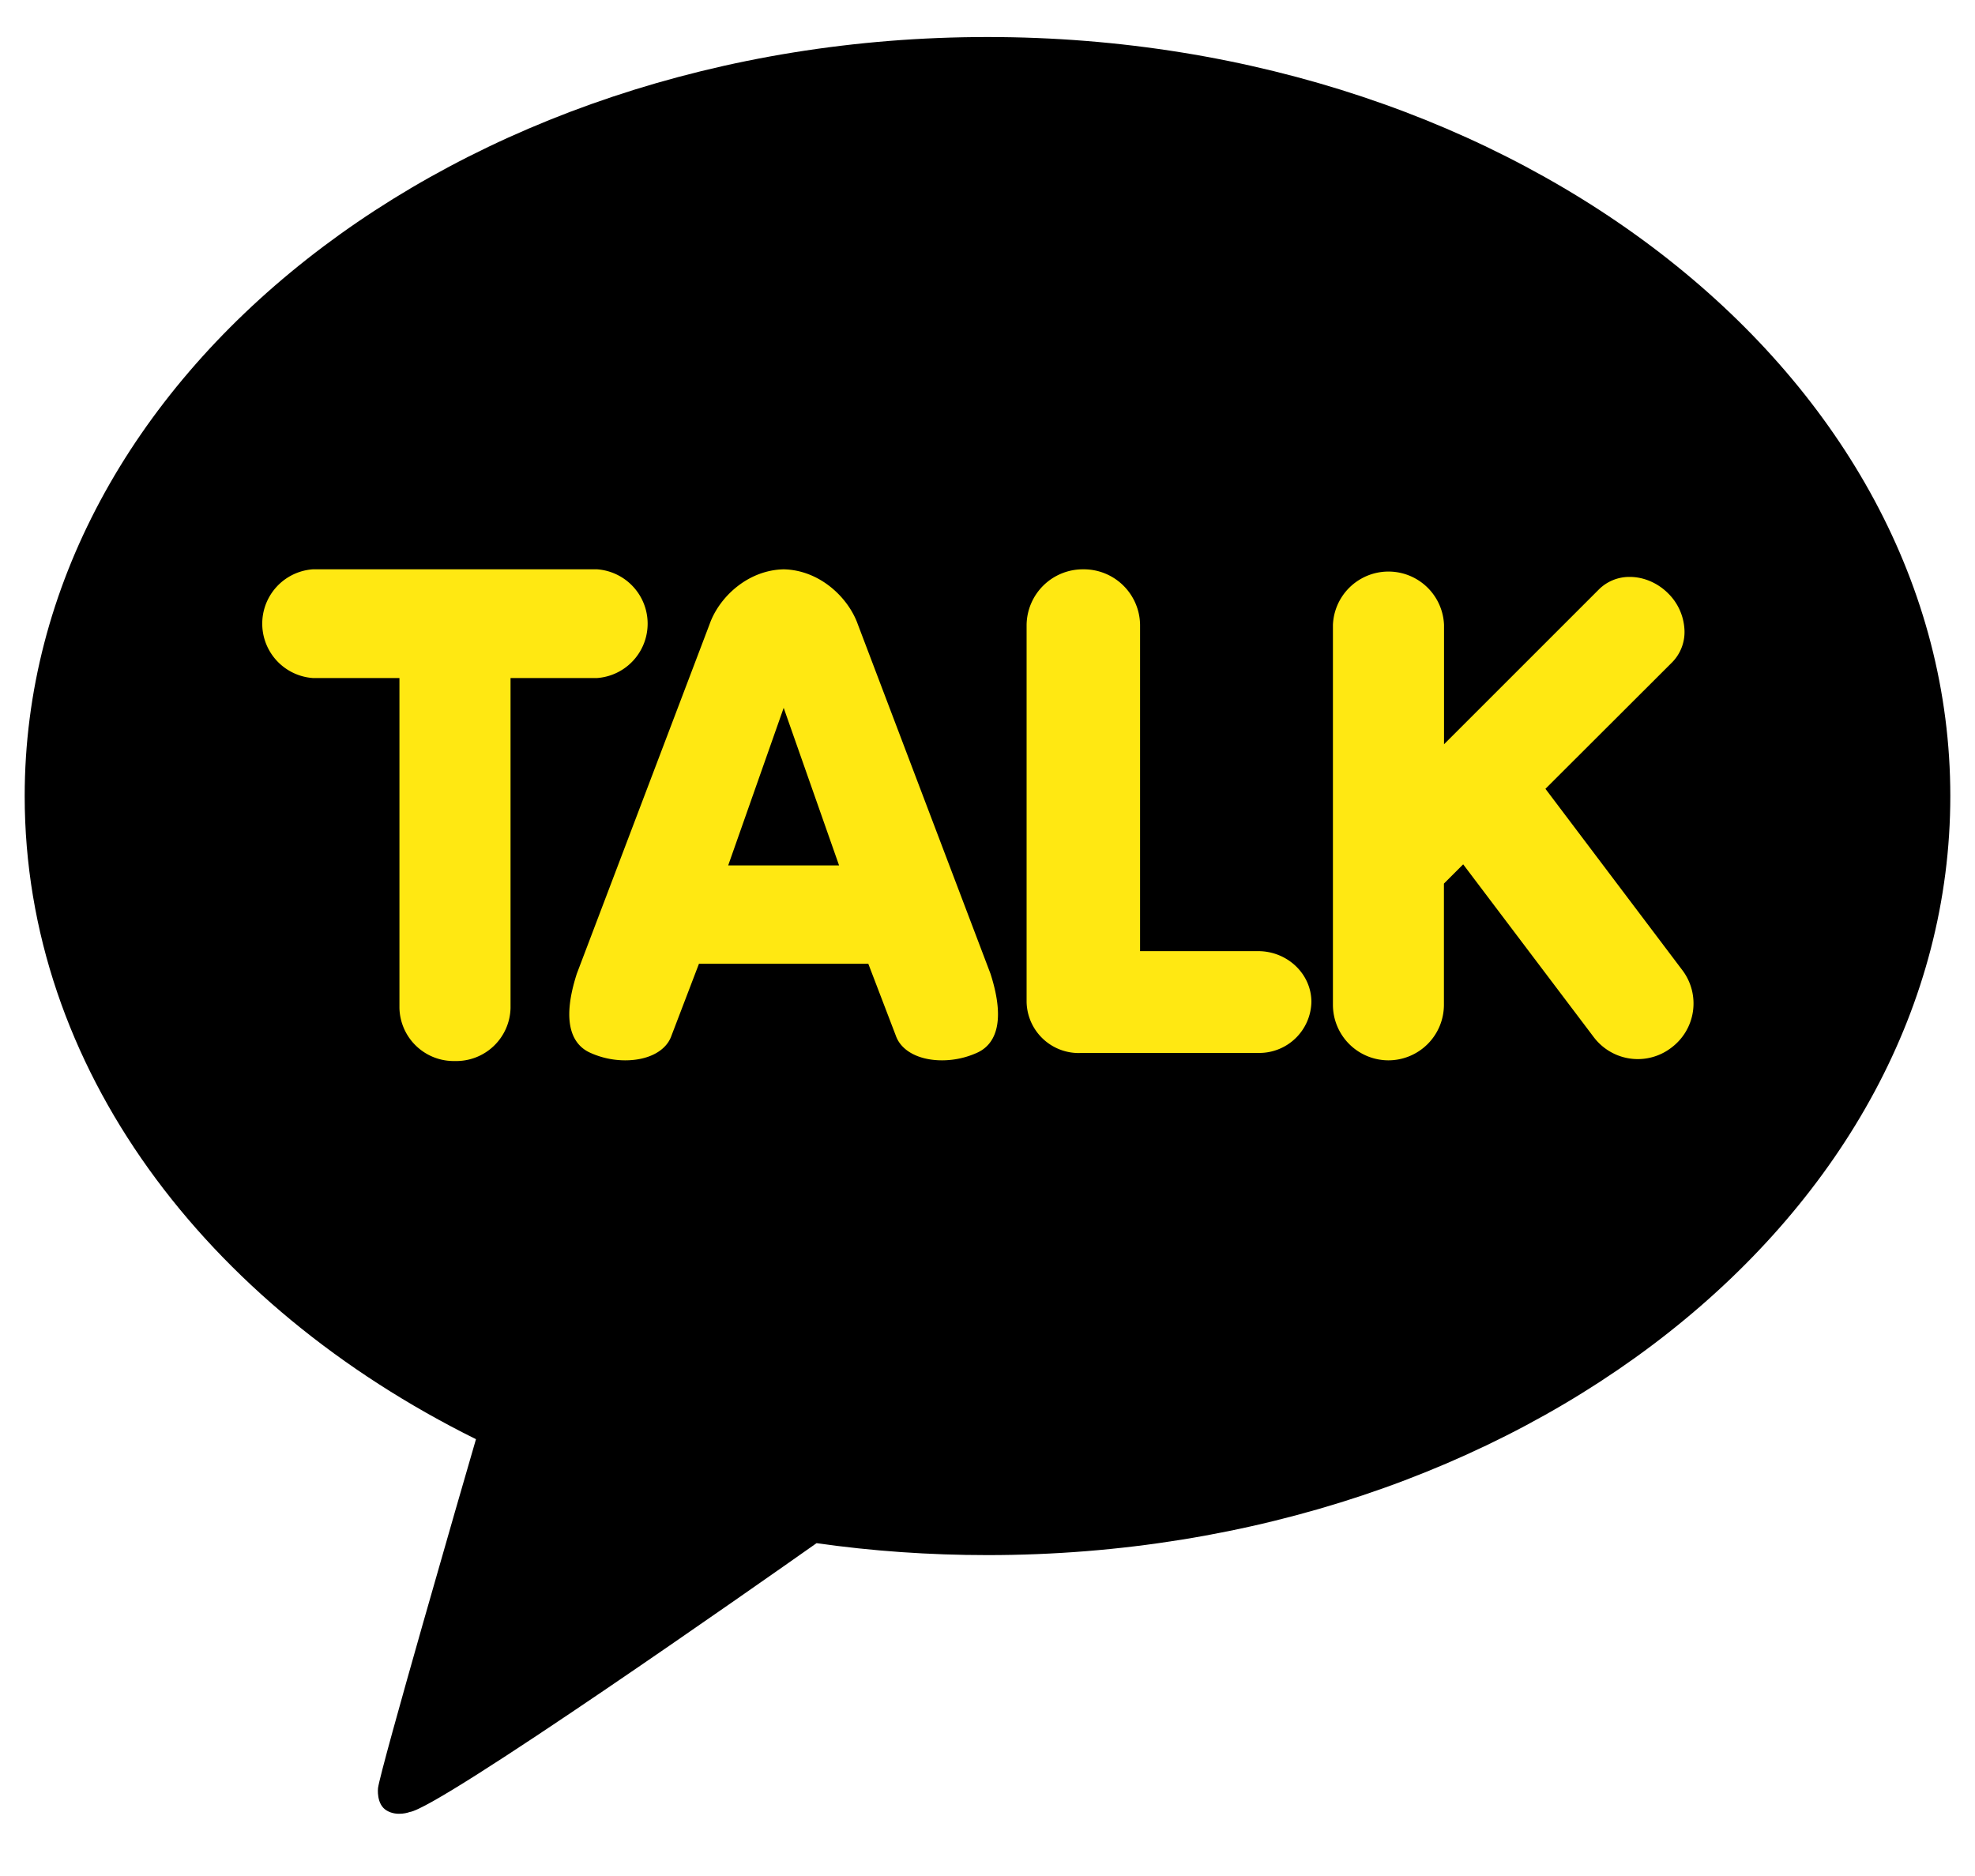 <svg width="20" height="19" fill="none" xmlns="http://www.w3.org/2000/svg"><path d="M10 .375C4.615.375.25 3.817.25 8.063c0 2.744 1.825 5.153 4.57 6.513-.15.515-.96 3.314-.992 3.533 0 0-.02.165.088.228.107.064.233.015.233.015.306-.043 3.557-2.326 4.12-2.723.561.08 1.14.121 1.731.121 5.385 0 9.75-3.442 9.75-7.688 0-4.245-4.365-7.687-9.75-7.687z" fill="#000"/><path d="M4.607 10.746a.55.55 0 01-.562-.537V6.867h-.878a.552.552 0 010-1.101h2.88a.552.552 0 010 1.101H5.17v3.342a.55.55 0 01-.563.537zm4.933-.007c-.235 0-.414-.096-.468-.249l-.279-.729H7.078l-.279.73c-.054.153-.233.248-.468.248a.86.86 0 01-.357-.078c-.155-.071-.304-.268-.133-.799l1.345-3.541c.095-.27.383-.547.75-.555.366.008.654.286.75.555l1.344 3.54c.171.532.022.729-.133.8a.861.861 0 01-.357.078zM8.497 8.765l-.561-1.596-.562 1.596h1.123zm2.438 1.9a.528.528 0 01-.539-.517v-3.82a.57.57 0 01.575-.562.57.57 0 01.574.562v3.305h1.195c.297 0 .54.231.54.515a.528.528 0 01-.54.516h-1.805zm3.126.074a.563.563 0 01-.563-.563V6.328a.563.563 0 011.125 0v1.21l1.57-1.57a.437.437 0 01.311-.125c.14 0 .282.06.388.166a.555.555 0 01.165.356.438.438 0 01-.124.343L15.65 7.989l1.385 1.835a.559.559 0 01-.11.787.557.557 0 01-.59.056.559.559 0 01-.198-.166l-1.32-1.747-.195.195v1.227a.563.563 0 01-.562.563z" fill="#FFE812"/></svg>